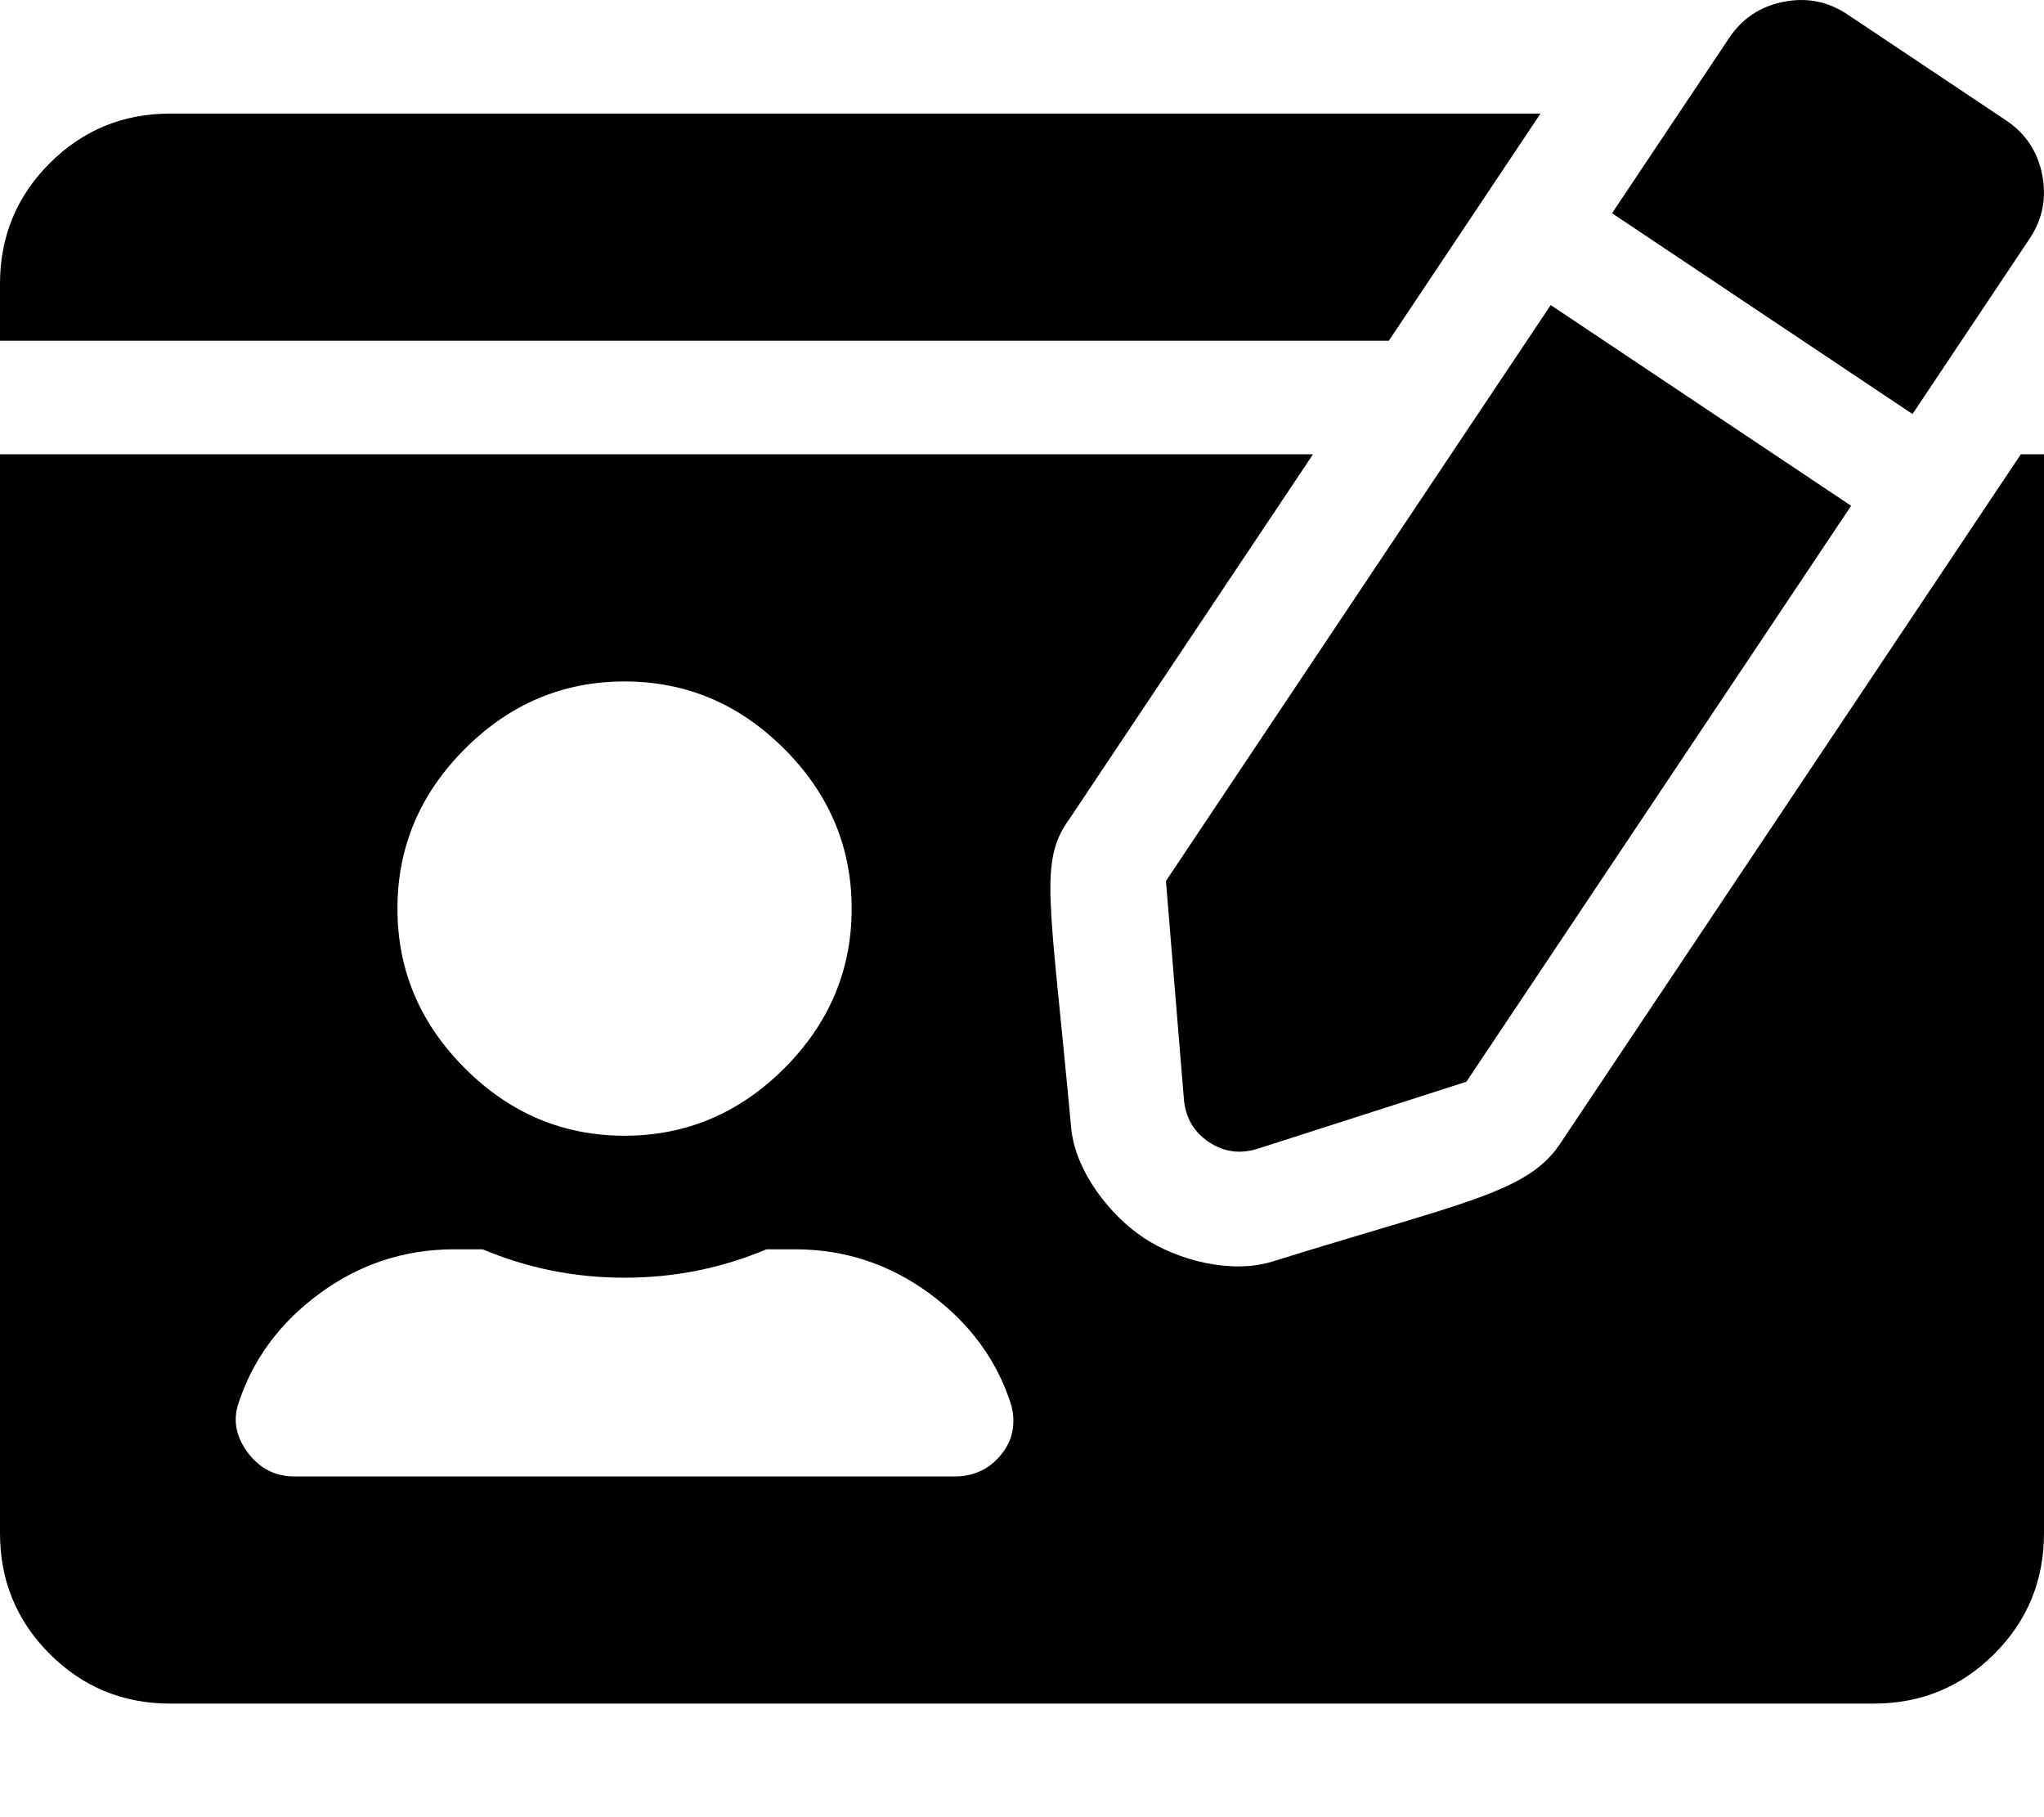 <!-- Generated by IcoMoon.io -->
<svg version="1.1" xmlns="http://www.w3.org/2000/svg" width="36" height="32" viewBox="0 0 36 32">
<title>id-card-edit</title>
<path d="M33 30h-30c-0.833 0-1.542-0.292-2.125-0.875s-0.875-1.292-0.875-2.125v-19h23.125c-2.231 3.34-4.271 6.394-4.277 6.403-0.565 0.772-0.355 1.393 0.017 5.45 0.070 0.773 0.686 1.551 1.278 1.944s1.537 0.646 2.272 0.417c3.317-1.034 4.466-1.201 5.049-2.053 0.016-0.023 5.256-7.864 8.128-12.161h0.408v19c0 0.833-0.292 1.542-0.875 2.125s-1.291 0.875-2.125 0.875zM8.5 22h-0.5c-0.875 0-1.667 0.26-2.375 0.781s-1.187 1.177-1.437 1.969c-0.084 0.292-0.021 0.573 0.187 0.844s0.479 0.406 0.813 0.406h11.625c0.333 0 0.604-0.125 0.812-0.375s0.271-0.542 0.188-0.875c-0.25-0.792-0.73-1.448-1.438-1.969s-1.5-0.781-2.375-0.781h-0.5c-0.792 0.333-1.625 0.5-2.5 0.5s-1.708-0.167-2.5-0.5zM20.535 15.514l0.315 3.824c0.024 0.335 0.171 0.593 0.441 0.773 0.269 0.18 0.563 0.217 0.882 0.111l3.654-1.173 6.776-10.142-5.291-3.535-6.777 10.142zM11 12c-1.083 0-2.021 0.396-2.812 1.187-0.792 0.792-1.188 1.73-1.188 2.813s0.396 2.021 1.188 2.812c0.791 0.792 1.729 1.188 2.812 1.188s2.021-0.396 2.813-1.187c0.791-0.792 1.187-1.73 1.187-2.813s-0.396-2.021-1.187-2.812c-0.792-0.792-1.73-1.188-2.813-1.188zM35.332 2.12l-2.793-1.866c-0.343-0.229-0.719-0.303-1.127-0.222-0.409 0.081-0.728 0.293-0.957 0.636l-2.063 3.087 5.292 3.536 2.062-3.087c0.229-0.343 0.303-0.719 0.222-1.128-0.081-0.408-0.293-0.727-0.636-0.956zM24.461 6h-24.461v-1c0-0.833 0.292-1.542 0.875-2.125s1.292-0.875 2.125-0.875h24.132l-2.671 4z"></path>
</svg>

